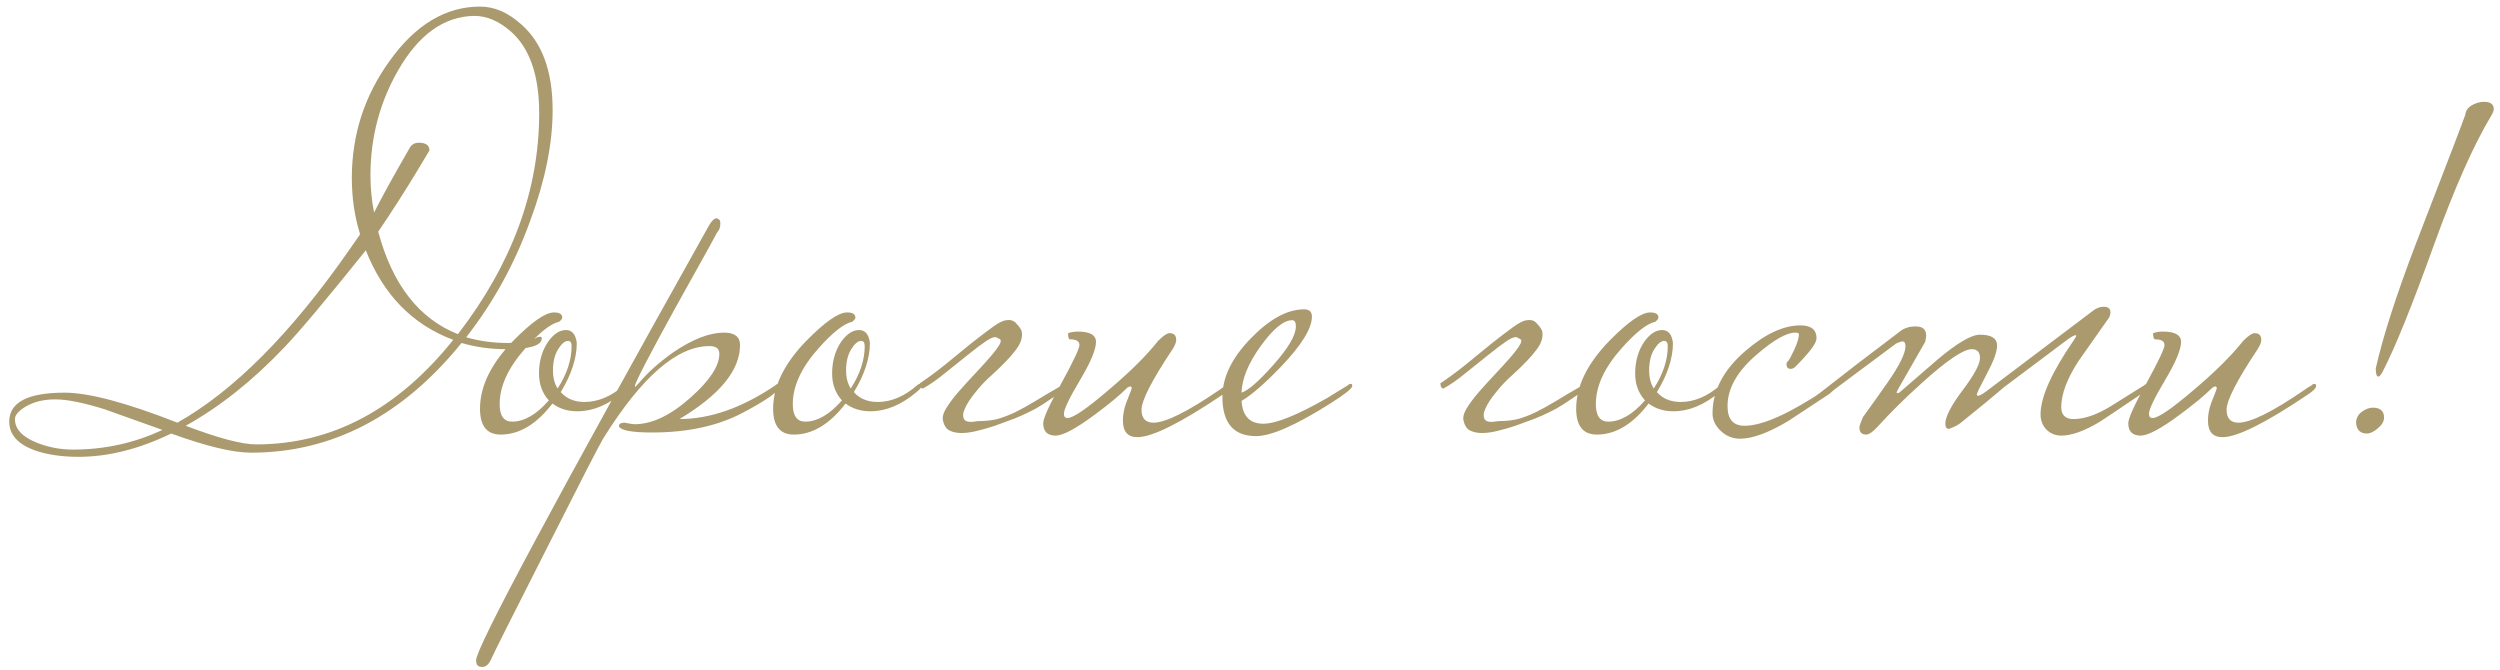 <?xml version="1.0" encoding="UTF-8"?> <svg xmlns="http://www.w3.org/2000/svg" width="194" height="52" viewBox="0 0 194 52" fill="none"><path d="M42.884 8.543C42.884 11.14 42.308 13.991 41.157 17.097C39.952 20.444 38.292 23.469 36.177 26.173C37.194 26.468 38.265 26.615 39.39 26.615C40.246 26.615 40.969 26.494 41.558 26.253C41.639 26.173 41.759 26.133 41.92 26.133C42 26.133 42.04 26.173 42.04 26.253C42.04 26.816 41.117 27.097 39.269 27.097C38.065 27.097 36.913 26.936 35.816 26.615C31.211 32.291 25.762 35.128 19.471 35.128C18.079 35.128 16.017 34.633 13.286 33.642C10.796 34.847 8.4 35.45 6.098 35.45C4.759 35.45 3.608 35.276 2.644 34.928C1.359 34.446 0.717 33.709 0.717 32.719C0.717 31.22 2.149 30.47 5.014 30.47C6.888 30.47 9.806 31.246 13.768 32.799C18.132 30.336 22.55 25.905 27.021 19.507L27.944 18.181C27.516 16.816 27.302 15.357 27.302 13.804C27.302 10.457 28.279 7.432 30.233 4.728C32.242 1.917 34.584 0.511 37.261 0.511C38.359 0.511 39.416 0.966 40.434 1.877C42.067 3.296 42.884 5.518 42.884 8.543ZM41.84 8.784C41.84 5.812 41.09 3.684 39.59 2.399C38.68 1.622 37.757 1.234 36.82 1.234C34.464 1.261 32.482 2.68 30.876 5.491C29.457 7.981 28.748 10.685 28.748 13.603C28.748 14.594 28.841 15.558 29.029 16.495C29.618 15.317 30.555 13.617 31.84 11.395C32.001 11.18 32.215 11.073 32.482 11.073C33.045 11.073 33.326 11.274 33.326 11.676L32.362 13.282C31.425 14.835 30.421 16.401 29.35 17.98C30.448 22.077 32.509 24.727 35.535 25.932C39.738 20.47 41.84 14.754 41.84 8.784ZM35.173 26.374C32.014 25.196 29.752 22.88 28.386 19.426C25.361 23.201 23.259 25.704 22.081 26.936C19.618 29.533 17.061 31.568 14.411 33.04C16.954 34.004 18.775 34.486 19.872 34.486C25.736 34.486 30.836 31.782 35.173 26.374ZM12.604 33.361C11.104 32.826 9.605 32.291 8.106 31.755C6.473 31.246 5.201 30.992 4.291 30.992C3.354 30.992 2.564 31.193 1.921 31.594C1.413 31.916 1.158 32.224 1.158 32.518C1.158 33.294 1.734 33.91 2.885 34.365C3.769 34.714 4.692 34.888 5.656 34.888C8.119 34.888 10.435 34.379 12.604 33.361ZM48.773 29.948C48.773 30.055 48.64 30.216 48.372 30.43C47.194 31.42 46.002 31.916 44.798 31.916C44.048 31.916 43.406 31.715 42.87 31.313C41.639 32.92 40.3 33.723 38.854 33.723C37.783 33.723 37.248 33.053 37.248 31.715C37.248 29.975 38.105 28.221 39.818 26.454C41.264 24.982 42.321 24.245 42.991 24.245C43.419 24.245 43.633 24.379 43.633 24.647C43.633 24.727 43.553 24.834 43.392 24.968C42.75 25.102 41.88 25.785 40.782 27.016C39.443 28.516 38.774 29.961 38.774 31.354C38.774 32.264 39.095 32.719 39.738 32.719C40.675 32.719 41.625 32.17 42.589 31.072C42.08 30.51 41.826 29.814 41.826 28.984C41.826 28.02 42.067 27.19 42.549 26.494C42.977 25.905 43.432 25.611 43.914 25.611C44.396 25.611 44.677 25.945 44.758 26.615C44.758 27.793 44.343 29.064 43.513 30.43C43.968 30.939 44.584 31.193 45.36 31.193C46.404 31.193 47.422 30.765 48.412 29.908C48.492 29.827 48.573 29.787 48.653 29.787C48.733 29.787 48.773 29.841 48.773 29.948ZM44.356 26.856C44.356 26.588 44.262 26.454 44.075 26.454C43.834 26.454 43.58 26.668 43.312 27.097C43.044 27.525 42.91 28.074 42.91 28.743C42.91 29.305 43.031 29.774 43.272 30.149C43.995 29.024 44.356 27.927 44.356 26.856ZM60.518 29.948C60.518 30.323 59.555 31.019 57.627 32.036C55.699 33.053 53.357 33.562 50.599 33.562C49.02 33.562 48.163 33.402 48.029 33.08C48.029 32.893 48.176 32.799 48.471 32.799C48.872 32.88 49.127 32.92 49.234 32.92C50.599 32.92 52.058 32.224 53.611 30.831C55.084 29.52 55.82 28.395 55.82 27.458C55.82 27.056 55.566 26.856 55.057 26.856C52.54 26.856 49.796 29.238 46.824 34.004C46.583 34.379 45.124 37.217 42.447 42.518C39.743 47.845 38.31 50.697 38.15 51.072C37.962 51.527 37.721 51.754 37.427 51.754C37.32 51.754 37.24 51.741 37.186 51.714C37.025 51.661 36.945 51.5 36.945 51.232C36.945 50.268 42.969 39.024 55.017 17.499C55.231 17.124 55.432 16.936 55.619 16.936C55.646 16.936 55.699 16.963 55.78 17.017C55.86 17.07 55.9 17.177 55.9 17.338C55.9 17.633 55.82 17.86 55.659 18.021C55.632 18.101 54.535 20.082 52.366 23.964C50.305 27.712 49.274 29.707 49.274 29.948C49.274 29.975 49.287 30.002 49.314 30.028C49.341 29.975 49.434 29.868 49.595 29.707C50.238 28.931 51.121 28.141 52.246 27.338C53.745 26.32 55.057 25.811 56.181 25.811C57.011 25.811 57.426 26.133 57.426 26.775C57.426 28.73 55.86 30.644 52.728 32.518C55.11 32.518 57.587 31.648 60.157 29.908C60.237 29.827 60.318 29.787 60.398 29.787C60.478 29.787 60.518 29.841 60.518 29.948ZM71.52 29.948C71.52 30.055 71.386 30.216 71.118 30.43C69.94 31.42 68.749 31.916 67.544 31.916C66.794 31.916 66.152 31.715 65.616 31.313C64.385 32.92 63.046 33.723 61.6 33.723C60.53 33.723 59.994 33.053 59.994 31.715C59.994 29.975 60.851 28.221 62.564 26.454C64.01 24.982 65.068 24.245 65.737 24.245C66.165 24.245 66.379 24.379 66.379 24.647C66.379 24.727 66.299 24.834 66.138 24.968C65.496 25.102 64.626 25.785 63.528 27.016C62.19 28.516 61.52 29.961 61.52 31.354C61.52 32.264 61.842 32.719 62.484 32.719C63.421 32.719 64.371 32.17 65.335 31.072C64.827 30.51 64.572 29.814 64.572 28.984C64.572 28.02 64.813 27.19 65.295 26.494C65.724 25.905 66.179 25.611 66.66 25.611C67.142 25.611 67.424 25.945 67.504 26.615C67.504 27.793 67.089 29.064 66.259 30.43C66.714 30.939 67.33 31.193 68.106 31.193C69.15 31.193 70.168 30.765 71.158 29.908C71.239 29.827 71.319 29.787 71.399 29.787C71.48 29.787 71.52 29.841 71.52 29.948ZM67.102 26.856C67.102 26.588 67.009 26.454 66.821 26.454C66.58 26.454 66.326 26.668 66.058 27.097C65.79 27.525 65.657 28.074 65.657 28.743C65.657 29.305 65.777 29.774 66.018 30.149C66.741 29.024 67.102 27.927 67.102 26.856ZM77.201 33.04C76.719 33.201 76.25 33.335 75.795 33.442C75.367 33.549 74.965 33.602 74.59 33.602C74.242 33.602 73.934 33.535 73.667 33.402C73.426 33.268 73.265 33.027 73.185 32.679C73.105 32.411 73.185 32.076 73.426 31.675C73.694 31.246 74.028 30.805 74.43 30.349C74.831 29.894 75.246 29.439 75.675 28.984C76.13 28.502 76.518 28.074 76.839 27.699C77.187 27.297 77.428 26.976 77.562 26.735C77.723 26.468 77.683 26.307 77.442 26.253C77.308 26.093 77.027 26.146 76.598 26.414C76.197 26.682 75.715 27.043 75.153 27.498C74.59 27.953 73.988 28.435 73.345 28.944C72.73 29.453 72.154 29.854 71.619 30.149H71.579C71.525 30.149 71.471 30.095 71.418 29.988C71.391 29.881 71.378 29.801 71.378 29.747C72.02 29.319 72.689 28.823 73.386 28.261C74.082 27.699 74.738 27.164 75.353 26.655C75.996 26.146 76.558 25.718 77.04 25.37C77.522 25.022 77.883 24.848 78.124 24.848C78.446 24.794 78.7 24.888 78.887 25.129C79.102 25.343 79.235 25.544 79.289 25.731C79.369 26.186 79.209 26.668 78.807 27.177C78.432 27.686 77.803 28.342 76.92 29.145C76.465 29.546 76.049 29.988 75.675 30.47C75.3 30.925 75.032 31.34 74.871 31.715C74.711 32.063 74.698 32.344 74.831 32.558C74.965 32.746 75.313 32.786 75.876 32.679C76.438 32.679 76.946 32.625 77.401 32.518C77.857 32.384 78.312 32.21 78.767 31.996C79.249 31.755 79.757 31.474 80.293 31.153C80.855 30.805 81.511 30.416 82.261 29.988C82.314 29.961 82.355 29.934 82.381 29.908C82.408 29.881 82.448 29.868 82.502 29.868C82.528 29.868 82.542 29.961 82.542 30.149C82.542 30.309 82.475 30.403 82.341 30.43C81.752 30.831 81.27 31.153 80.895 31.394C80.52 31.635 80.159 31.835 79.811 31.996C79.49 32.157 79.128 32.317 78.727 32.478C78.352 32.612 77.843 32.799 77.201 33.04ZM95.531 29.948C95.531 30.109 95.33 30.323 94.928 30.59C91.635 32.813 89.413 33.924 88.262 33.924C87.512 33.924 87.138 33.495 87.138 32.639C87.138 32.157 87.231 31.675 87.419 31.193C87.686 30.523 87.82 30.175 87.82 30.149C87.82 30.042 87.78 29.988 87.7 29.988C87.673 29.988 87.606 30.015 87.499 30.068C86.91 30.657 86.053 31.367 84.929 32.197C83.483 33.268 82.479 33.803 81.917 33.803C81.274 33.803 80.953 33.482 80.953 32.839C80.953 32.465 81.422 31.434 82.359 29.747C83.296 28.034 83.764 27.043 83.764 26.775C83.764 26.481 83.523 26.334 83.041 26.334C82.934 26.334 82.881 26.173 82.881 25.852C83.122 25.771 83.376 25.731 83.644 25.731C84.581 25.731 85.049 25.999 85.049 26.534C85.049 27.123 84.634 28.114 83.804 29.506C82.974 30.898 82.559 31.768 82.559 32.117C82.559 32.331 82.653 32.438 82.841 32.438C83.269 32.438 84.313 31.728 85.973 30.309C87.66 28.89 88.958 27.605 89.868 26.454C90.27 26.052 90.564 25.852 90.752 25.852C91.1 25.852 91.274 26.026 91.274 26.374C91.274 26.561 91.18 26.802 90.993 27.097C89.386 29.506 88.583 31.072 88.583 31.795C88.583 32.465 88.891 32.799 89.507 32.799C90.444 32.799 92.144 31.956 94.607 30.269C94.741 30.162 94.928 30.042 95.169 29.908C95.25 29.827 95.33 29.787 95.41 29.787C95.491 29.787 95.531 29.841 95.531 29.948ZM104.938 29.948C104.938 30.135 104.389 30.577 103.291 31.273C100.587 32.987 98.646 33.843 97.468 33.843C95.728 33.843 94.858 32.826 94.858 30.791C94.858 29.292 95.581 27.793 97.026 26.293C98.499 24.767 99.891 24.004 101.203 24.004C101.605 24.004 101.805 24.192 101.805 24.567C101.805 25.477 101.016 26.762 99.436 28.422C98.178 29.734 97.147 30.631 96.344 31.113C96.424 32.291 96.986 32.88 98.03 32.88C99.021 32.88 100.681 32.21 103.01 30.872C103.198 30.765 103.72 30.443 104.576 29.908C104.657 29.827 104.737 29.787 104.817 29.787C104.898 29.787 104.938 29.841 104.938 29.948ZM100.56 25.33C100.56 25.008 100.467 24.848 100.279 24.848C99.61 24.848 98.793 25.517 97.83 26.856C96.866 28.194 96.371 29.399 96.344 30.47C96.852 30.309 97.656 29.613 98.753 28.382C99.958 27.043 100.56 26.026 100.56 25.33ZM117.595 33.04C117.113 33.201 116.645 33.335 116.189 33.442C115.761 33.549 115.36 33.602 114.985 33.602C114.637 33.602 114.329 33.535 114.061 33.402C113.82 33.268 113.659 33.027 113.579 32.679C113.499 32.411 113.579 32.076 113.82 31.675C114.088 31.246 114.422 30.805 114.824 30.349C115.226 29.894 115.641 29.439 116.069 28.984C116.524 28.502 116.912 28.074 117.234 27.699C117.582 27.297 117.823 26.976 117.956 26.735C118.117 26.468 118.077 26.307 117.836 26.253C117.702 26.093 117.421 26.146 116.993 26.414C116.591 26.682 116.109 27.043 115.547 27.498C114.985 27.953 114.382 28.435 113.74 28.944C113.124 29.453 112.548 29.854 112.013 30.149H111.973C111.919 30.149 111.866 30.095 111.812 29.988C111.785 29.881 111.772 29.801 111.772 29.747C112.415 29.319 113.084 28.823 113.78 28.261C114.476 27.699 115.132 27.164 115.748 26.655C116.39 26.146 116.952 25.718 117.434 25.37C117.916 25.022 118.278 24.848 118.519 24.848C118.84 24.794 119.094 24.888 119.282 25.129C119.496 25.343 119.63 25.544 119.683 25.731C119.764 26.186 119.603 26.668 119.201 27.177C118.827 27.686 118.197 28.342 117.314 29.145C116.859 29.546 116.444 29.988 116.069 30.47C115.694 30.925 115.426 31.34 115.266 31.715C115.105 32.063 115.092 32.344 115.226 32.558C115.36 32.746 115.708 32.786 116.27 32.679C116.832 32.679 117.341 32.625 117.796 32.518C118.251 32.384 118.706 32.21 119.161 31.996C119.643 31.755 120.152 31.474 120.687 31.153C121.249 30.805 121.905 30.416 122.655 29.988C122.709 29.961 122.749 29.934 122.776 29.908C122.802 29.881 122.842 29.868 122.896 29.868C122.923 29.868 122.936 29.961 122.936 30.149C122.936 30.309 122.869 30.403 122.735 30.43C122.146 30.831 121.664 31.153 121.29 31.394C120.915 31.635 120.553 31.835 120.205 31.996C119.884 32.157 119.523 32.317 119.121 32.478C118.746 32.612 118.238 32.799 117.595 33.04ZM133.837 29.948C133.837 30.055 133.703 30.216 133.435 30.43C132.257 31.42 131.066 31.916 129.861 31.916C129.111 31.916 128.469 31.715 127.933 31.313C126.702 32.92 125.363 33.723 123.918 33.723C122.847 33.723 122.311 33.053 122.311 31.715C122.311 29.975 123.168 28.221 124.881 26.454C126.327 24.982 127.385 24.245 128.054 24.245C128.482 24.245 128.696 24.379 128.696 24.647C128.696 24.727 128.616 24.834 128.456 24.968C127.813 25.102 126.943 25.785 125.845 27.016C124.507 28.516 123.837 29.961 123.837 31.354C123.837 32.264 124.159 32.719 124.801 32.719C125.738 32.719 126.689 32.17 127.652 31.072C127.144 30.51 126.889 29.814 126.889 28.984C126.889 28.02 127.13 27.19 127.612 26.494C128.041 25.905 128.496 25.611 128.978 25.611C129.46 25.611 129.741 25.945 129.821 26.615C129.821 27.793 129.406 29.064 128.576 30.43C129.031 30.939 129.647 31.193 130.423 31.193C131.467 31.193 132.485 30.765 133.475 29.908C133.556 29.827 133.636 29.787 133.716 29.787C133.797 29.787 133.837 29.841 133.837 29.948ZM129.419 26.856C129.419 26.588 129.326 26.454 129.138 26.454C128.897 26.454 128.643 26.668 128.375 27.097C128.107 27.525 127.974 28.074 127.974 28.743C127.974 29.305 128.094 29.774 128.335 30.149C129.058 29.024 129.419 27.927 129.419 26.856ZM142.53 29.948C142.53 30.055 142.329 30.269 141.927 30.59C140.856 31.287 139.799 31.983 138.755 32.679C137.229 33.589 135.984 34.044 135.02 34.044C134.458 34.044 133.962 33.843 133.534 33.442C133.106 33.04 132.892 32.585 132.892 32.076C132.892 30.309 133.748 28.69 135.462 27.217C136.988 25.905 138.407 25.249 139.719 25.249C140.549 25.249 140.963 25.584 140.963 26.253C140.963 26.628 140.415 27.364 139.317 28.462C139.21 28.569 139.089 28.623 138.956 28.623C138.741 28.623 138.634 28.502 138.634 28.261C138.634 28.154 138.674 28.074 138.755 28.02C138.835 27.94 138.996 27.645 139.237 27.137C139.478 26.601 139.598 26.2 139.598 25.932C139.598 25.852 139.504 25.811 139.317 25.811C138.648 25.811 137.67 26.36 136.385 27.458C134.833 28.77 134.056 30.122 134.056 31.514C134.056 32.532 134.498 33.04 135.381 33.04C136.747 33.04 138.822 32.117 141.606 30.269C141.74 30.162 141.927 30.042 142.168 29.908C142.249 29.827 142.329 29.787 142.409 29.787C142.49 29.787 142.53 29.841 142.53 29.948ZM166.739 29.948C166.739 30.109 166.538 30.323 166.137 30.59C164.236 31.875 163.179 32.585 162.964 32.719C161.76 33.442 160.756 33.803 159.952 33.803C159.497 33.803 159.109 33.642 158.788 33.321C158.493 33 158.346 32.612 158.346 32.157C158.346 30.818 159.203 28.904 160.916 26.414C161.05 26.227 161.117 26.106 161.117 26.052C161.117 26.026 161.104 26.012 161.077 26.012C160.97 26.012 160.782 26.106 160.515 26.293C159.015 27.418 157.355 28.663 155.535 30.028C154.759 30.698 153.621 31.635 152.121 32.839C151.907 33 151.613 33.147 151.238 33.281C151.051 33.281 150.957 33.147 150.957 32.88C150.957 32.344 151.399 31.487 152.282 30.309C153.192 29.105 153.647 28.261 153.647 27.779C153.647 27.324 153.433 27.097 153.005 27.097C152.362 27.097 151.077 27.967 149.15 29.707C147.838 30.885 146.687 32.023 145.696 33.12C145.321 33.522 145.027 33.723 144.812 33.723C144.464 33.723 144.29 33.535 144.29 33.161C144.29 33.053 144.384 32.786 144.572 32.358C145.214 31.474 145.843 30.59 146.459 29.707C147.396 28.368 147.865 27.418 147.865 26.856C147.865 26.615 147.784 26.494 147.624 26.494C147.543 26.494 147.383 26.548 147.142 26.655C145.776 27.672 143.835 29.118 141.319 30.992H141.038C140.85 30.992 140.756 30.965 140.756 30.912C140.756 30.831 140.904 30.698 141.198 30.51C143.072 29.038 145.147 27.445 147.423 25.731C147.744 25.463 148.159 25.33 148.668 25.33C149.203 25.33 149.471 25.571 149.471 26.052C149.471 26.16 149.444 26.32 149.391 26.534C148.855 27.471 148.172 28.663 147.342 30.109C147.235 30.296 147.182 30.416 147.182 30.47C147.182 30.497 147.209 30.51 147.262 30.51L147.383 30.47C148.373 29.613 149.364 28.756 150.354 27.9C151.88 26.615 152.978 25.972 153.647 25.972C154.531 25.972 154.973 26.253 154.973 26.816C154.973 27.297 154.705 28.034 154.17 29.024C153.661 29.988 153.407 30.51 153.407 30.59C153.407 30.671 153.433 30.711 153.487 30.711C153.594 30.711 153.781 30.617 154.049 30.43L162.402 24.125C162.67 23.911 162.951 23.804 163.245 23.804C163.433 23.804 163.567 23.844 163.647 23.924C163.727 23.978 163.768 24.085 163.768 24.245C163.768 24.433 163.714 24.593 163.607 24.727C162.857 25.798 162.094 26.882 161.318 27.98C160.408 29.372 159.952 30.577 159.952 31.594C159.952 32.237 160.3 32.545 160.997 32.518C161.827 32.491 162.764 32.157 163.808 31.514C164.664 30.979 165.521 30.443 166.378 29.908C166.458 29.827 166.539 29.787 166.619 29.787C166.699 29.787 166.739 29.841 166.739 29.948ZM179.731 29.948C179.731 30.109 179.531 30.323 179.129 30.59C175.836 32.813 173.614 33.924 172.463 33.924C171.713 33.924 171.338 33.495 171.338 32.639C171.338 32.157 171.432 31.675 171.619 31.193C171.887 30.523 172.021 30.175 172.021 30.149C172.021 30.042 171.981 29.988 171.9 29.988C171.874 29.988 171.807 30.015 171.7 30.068C171.111 30.657 170.254 31.367 169.129 32.197C167.684 33.268 166.68 33.803 166.117 33.803C165.475 33.803 165.154 33.482 165.154 32.839C165.154 32.465 165.622 31.434 166.559 29.747C167.496 28.034 167.965 27.043 167.965 26.775C167.965 26.481 167.724 26.334 167.242 26.334C167.135 26.334 167.081 26.173 167.081 25.852C167.322 25.771 167.577 25.731 167.844 25.731C168.781 25.731 169.25 25.999 169.25 26.534C169.25 27.123 168.835 28.114 168.005 29.506C167.175 30.898 166.76 31.768 166.76 32.117C166.76 32.331 166.854 32.438 167.041 32.438C167.469 32.438 168.514 31.728 170.174 30.309C171.86 28.89 173.159 27.605 174.069 26.454C174.471 26.052 174.765 25.852 174.952 25.852C175.3 25.852 175.475 26.026 175.475 26.374C175.475 26.561 175.381 26.802 175.193 27.097C173.587 29.506 172.784 31.072 172.784 31.795C172.784 32.465 173.092 32.799 173.708 32.799C174.645 32.799 176.345 31.956 178.808 30.269C178.942 30.162 179.129 30.042 179.37 29.908C179.45 29.827 179.531 29.787 179.611 29.787C179.691 29.787 179.731 29.841 179.731 29.948ZM193.516 8.463C193.516 8.597 193.449 8.771 193.315 8.985C191.949 11.261 190.477 14.58 188.897 18.944C187.184 23.71 185.845 27.016 184.881 28.864C184.748 29.105 184.64 29.225 184.56 29.225C184.426 29.225 184.359 29.011 184.359 28.582C184.922 26.093 185.966 22.853 187.492 18.864C189.875 12.706 191.146 9.386 191.307 8.905C191.334 8.61 191.494 8.369 191.789 8.182C192.11 7.994 192.431 7.901 192.753 7.901C193.261 7.901 193.516 8.088 193.516 8.463ZM185.002 32.398C185.002 32.692 184.841 32.973 184.52 33.241C184.199 33.509 183.918 33.642 183.677 33.642C183.168 33.642 182.887 33.375 182.833 32.839C182.833 32.465 182.981 32.17 183.275 31.956C183.57 31.742 183.851 31.635 184.118 31.635C184.707 31.635 185.002 31.889 185.002 32.398Z" fill="#AA9A6E"></path></svg> 